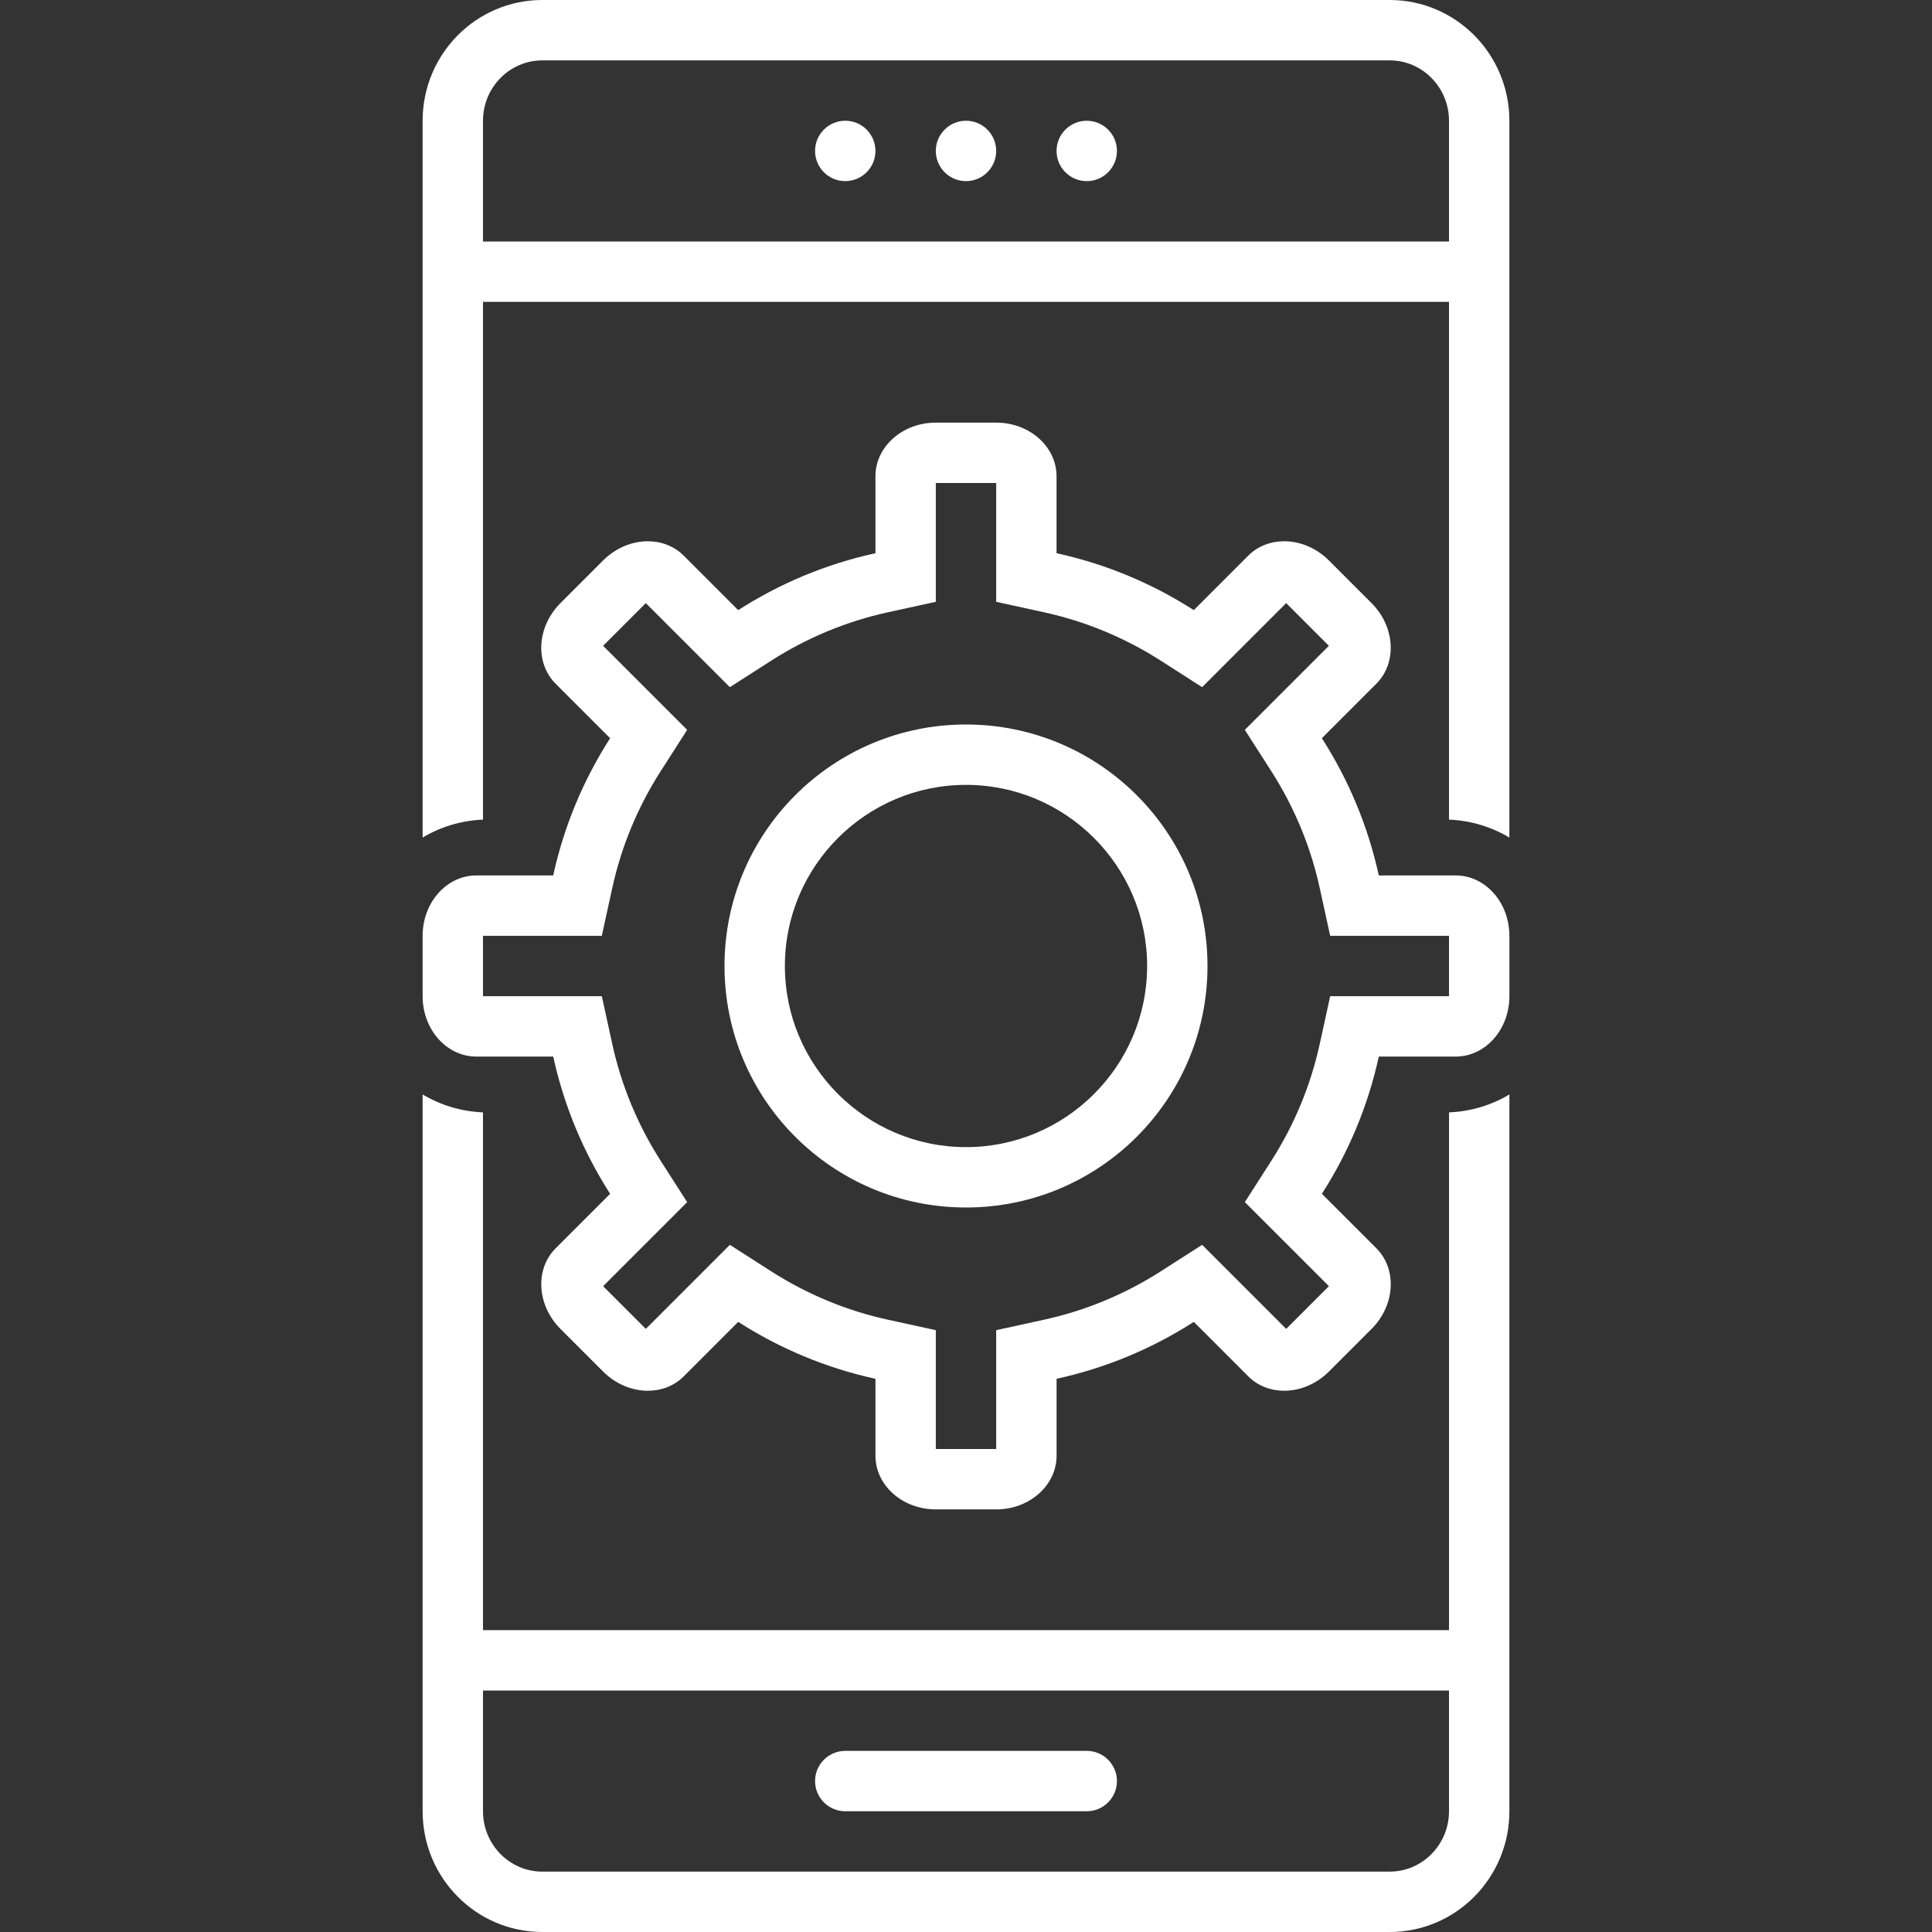 <svg fill="#FFFFFF" xmlns="http://www.w3.org/2000/svg" xmlns:xlink="http://www.w3.org/1999/xlink" version="1.1" x="0px" y="0px" viewBox="0 0 128 128" style="enable-background:new 0 0 128 128;" xml:space="preserve"><rect x="0" y="0" width="128" height="128" fill="#333333" stroke="none"/><path d="M56,120h16c1.104,0,2-0.896,2-2s-0.896-2-2-2H56c-1.104,0-2,0.896-2,2S54.896,120,56,120z"></path><circle cx="56" cy="10" r="2"></circle><circle cx="64" cy="10" r="2"></circle><circle cx="72" cy="10" r="2"></circle><path d="M100,8c0-4.418-3.551-8-7.931-8H35.931C31.55,0,28,3.582,28,8v47.491c1.168-0.701,2.534-1.127,4-1.189V20h64v34.302  c1.466,0.063,2.832,0.488,4,1.189V8z M96,16H32V8c0-2.206,1.764-4,3.931-4h56.139C94.236,4,96,5.794,96,8V16z"></path><path d="M28,72.51V120c0,4.418,3.55,8,7.931,8h56.139c4.38,0,7.931-3.582,7.931-8V72.51c-1.168,0.7-2.534,1.126-4,1.188V108H32  V73.698C30.534,73.636,29.168,73.21,28,72.51z M96,112v8c0,2.206-1.764,4-3.931,4H35.931c-2.167,0-3.931-1.794-3.931-4v-8H96z"></path><path d="M64,48c-8.837,0-16,7.163-16,16s7.163,16,16,16s16-7.163,16-16S72.837,48,64,48z M64,76c-6.617,0-12-5.383-12-12  s5.383-12,12-12s12,5.383,12,12S70.617,76,64,76z"></path><path d="M100,62c0-2.209-1.592-4-3.556-4h-5.096c-0.717-3.284-2.012-6.351-3.771-9.093l3.607-3.606  c1.389-1.389,1.247-3.78-0.315-5.343l-2.828-2.828c-0.842-0.841-1.924-1.271-2.96-1.271c-0.888,0-1.742,0.315-2.383,0.956  l-3.606,3.607c-2.742-1.759-5.809-3.054-9.093-3.771v-5.096C70,29.592,68.209,28,66,28h-4c-2.209,0-4,1.592-4,3.556v5.096  c-3.284,0.717-6.351,2.012-9.093,3.771l-3.606-3.607c-0.641-0.641-1.495-0.956-2.383-0.956c-1.036,0-2.118,0.43-2.96,1.271  l-2.828,2.828c-1.562,1.563-1.703,3.954-0.315,5.343l3.607,3.606c-1.759,2.742-3.054,5.809-3.771,9.093h-5.096  C29.592,58,28,59.791,28,62v4c0,2.209,1.592,4,3.556,4h5.096c0.717,3.284,2.012,6.351,3.771,9.093l-3.607,3.606  c-1.389,1.389-1.247,3.78,0.315,5.343l2.828,2.828c0.842,0.841,1.924,1.271,2.96,1.271c0.888,0,1.742-0.315,2.383-0.956l3.606-3.607  c2.742,1.759,5.809,3.054,9.093,3.771v5.096c0,1.964,1.791,3.556,4,3.556h4c2.209,0,4-1.592,4-3.556v-5.096  c3.284-0.717,6.351-2.012,9.093-3.771l3.606,3.607c0.641,0.641,1.495,0.956,2.383,0.956c1.036,0,2.118-0.43,2.96-1.271l2.828-2.828  c1.562-1.563,1.703-3.954,0.315-5.343l-3.607-3.606c1.759-2.742,3.054-5.809,3.771-9.093h5.096c1.964,0,3.556-1.791,3.556-4V62z   M96,66h-4.651h-3.221l-0.688,3.147c-0.604,2.767-1.69,5.387-3.229,7.786l-1.738,2.711l2.277,2.276l3.292,3.292  c0,0.001,0,0.001,0,0.001l-2.827,2.827c-0.001,0-0.001,0-0.002,0.001l-3.292-3.292l-2.276-2.277l-2.711,1.738  c-2.399,1.539-5.02,2.626-7.786,3.229L66,88.128v3.221V96h-4v-4.651v-3.221l-3.148-0.688c-2.767-0.603-5.387-1.69-7.786-3.229  l-2.711-1.738l-2.276,2.277l-3.292,3.292c-0.001,0-0.001,0-0.001,0l-2.827-2.827c0-0.001,0-0.001-0.001-0.002l3.292-3.292  l2.277-2.276l-1.738-2.711c-1.539-2.399-2.626-5.02-3.229-7.786L39.872,66h-3.221H32v-4h4.651h3.221l0.688-3.148  c0.604-2.767,1.69-5.387,3.229-7.786l1.738-2.711l-2.277-2.276l-3.292-3.292c0-0.001,0-0.001,0-0.001l2.827-2.827  c0.001,0,0.001,0,0.002-0.001l3.292,3.292l2.276,2.277l2.711-1.738c2.399-1.539,5.019-2.626,7.786-3.229L62,39.872v-3.221V32h4  v4.651v3.221l3.147,0.688c2.767,0.604,5.387,1.69,7.786,3.229l2.711,1.738l2.276-2.277l3.292-3.292c0.001,0,0.001,0,0.001,0  l2.827,2.827c0,0.001,0,0.001,0.001,0.002l-3.292,3.292l-2.277,2.276l1.738,2.711c1.539,2.399,2.626,5.019,3.229,7.786L88.128,62  h3.221H96V66z"></path></svg>